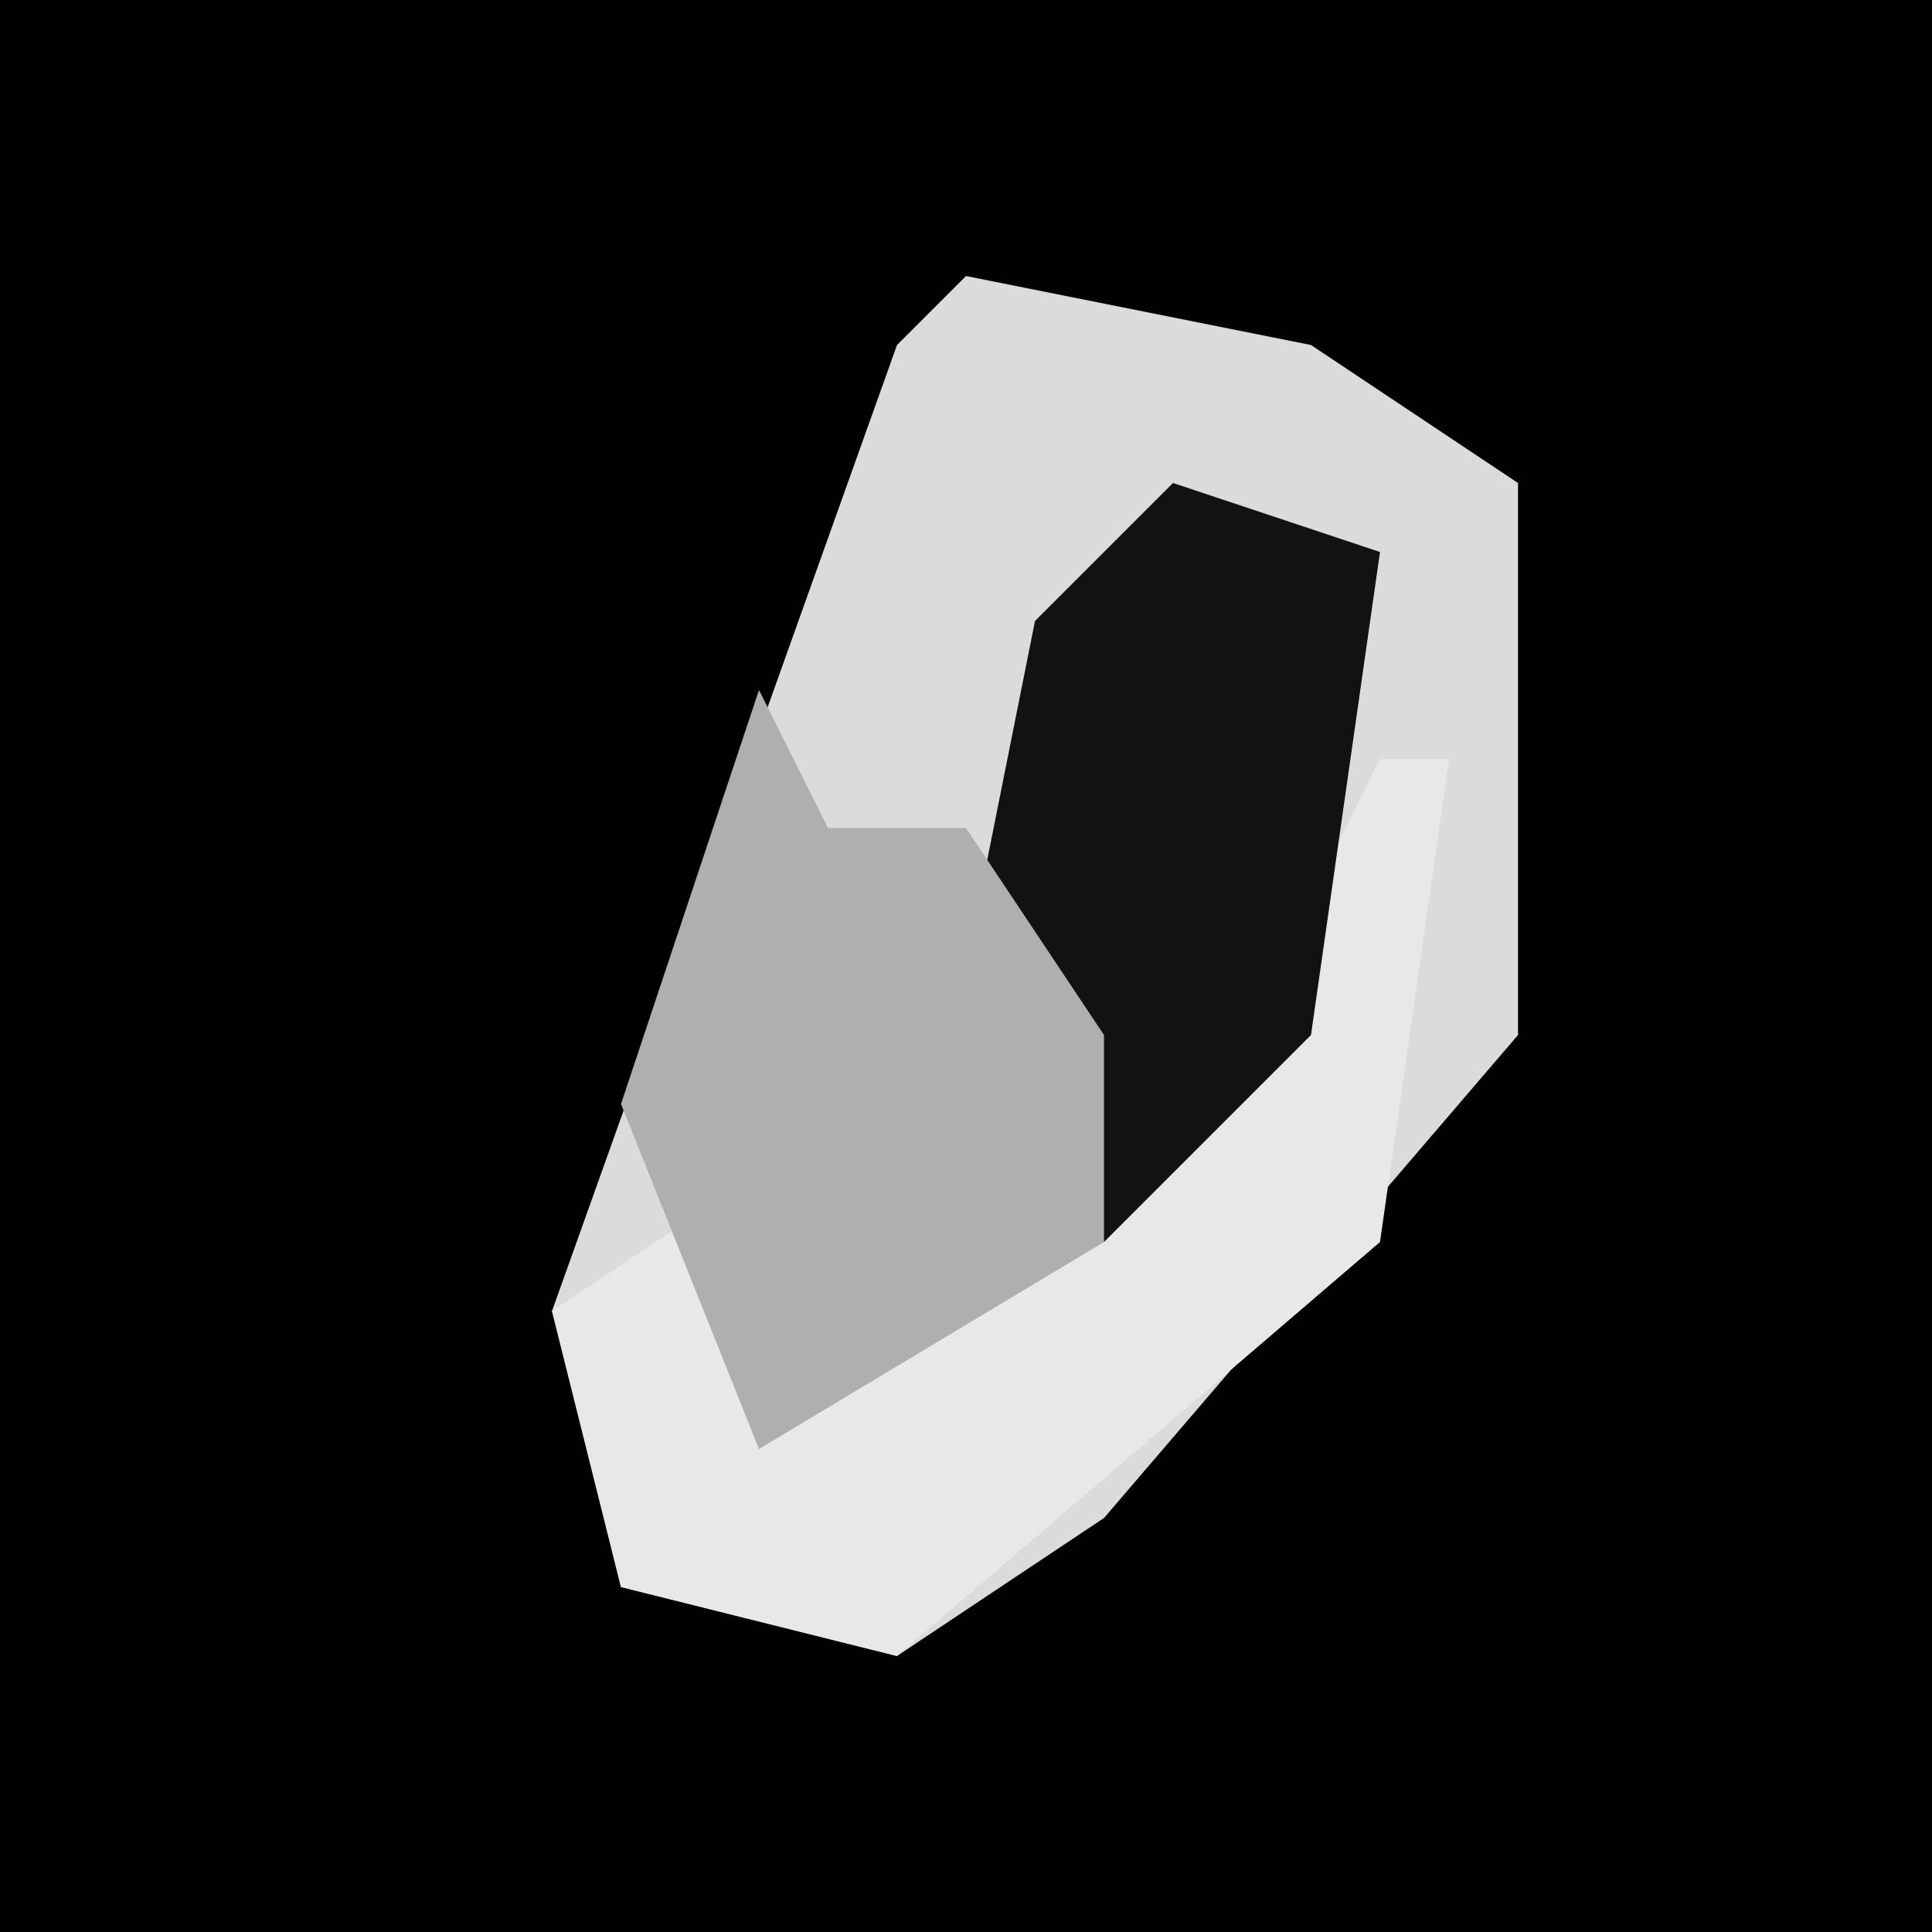 <?xml version="1.0" encoding="UTF-8"?>
<svg version="1.1" xmlns="http://www.w3.org/2000/svg" width="28" height="28">
<path d="M0,0 L28,0 L28,28 L0,28 Z " fill="#010101" transform="translate(0,0)"/>
<path d="M0,0 L5,1 L8,3 L8,11 L2,18 L-1,20 L-5,19 L-6,15 L-1,1 Z " fill="#DBDBDB" transform="translate(14,4)"/>
<path d="M0,0 L1,0 L0,7 L-7,13 L-11,12 L-12,8 L-9,6 L-8,9 L-3,6 Z " fill="#E8E8E8" transform="translate(20,11)"/>
<path d="M0,0 L3,1 L2,8 L-1,11 L-3,7 L-2,2 Z " fill="#121212" transform="translate(17,7)"/>
<path d="M0,0 L1,2 L3,2 L5,5 L5,8 L0,11 L-2,6 Z " fill="#AFAFAF" transform="translate(11,10)"/>
</svg>
